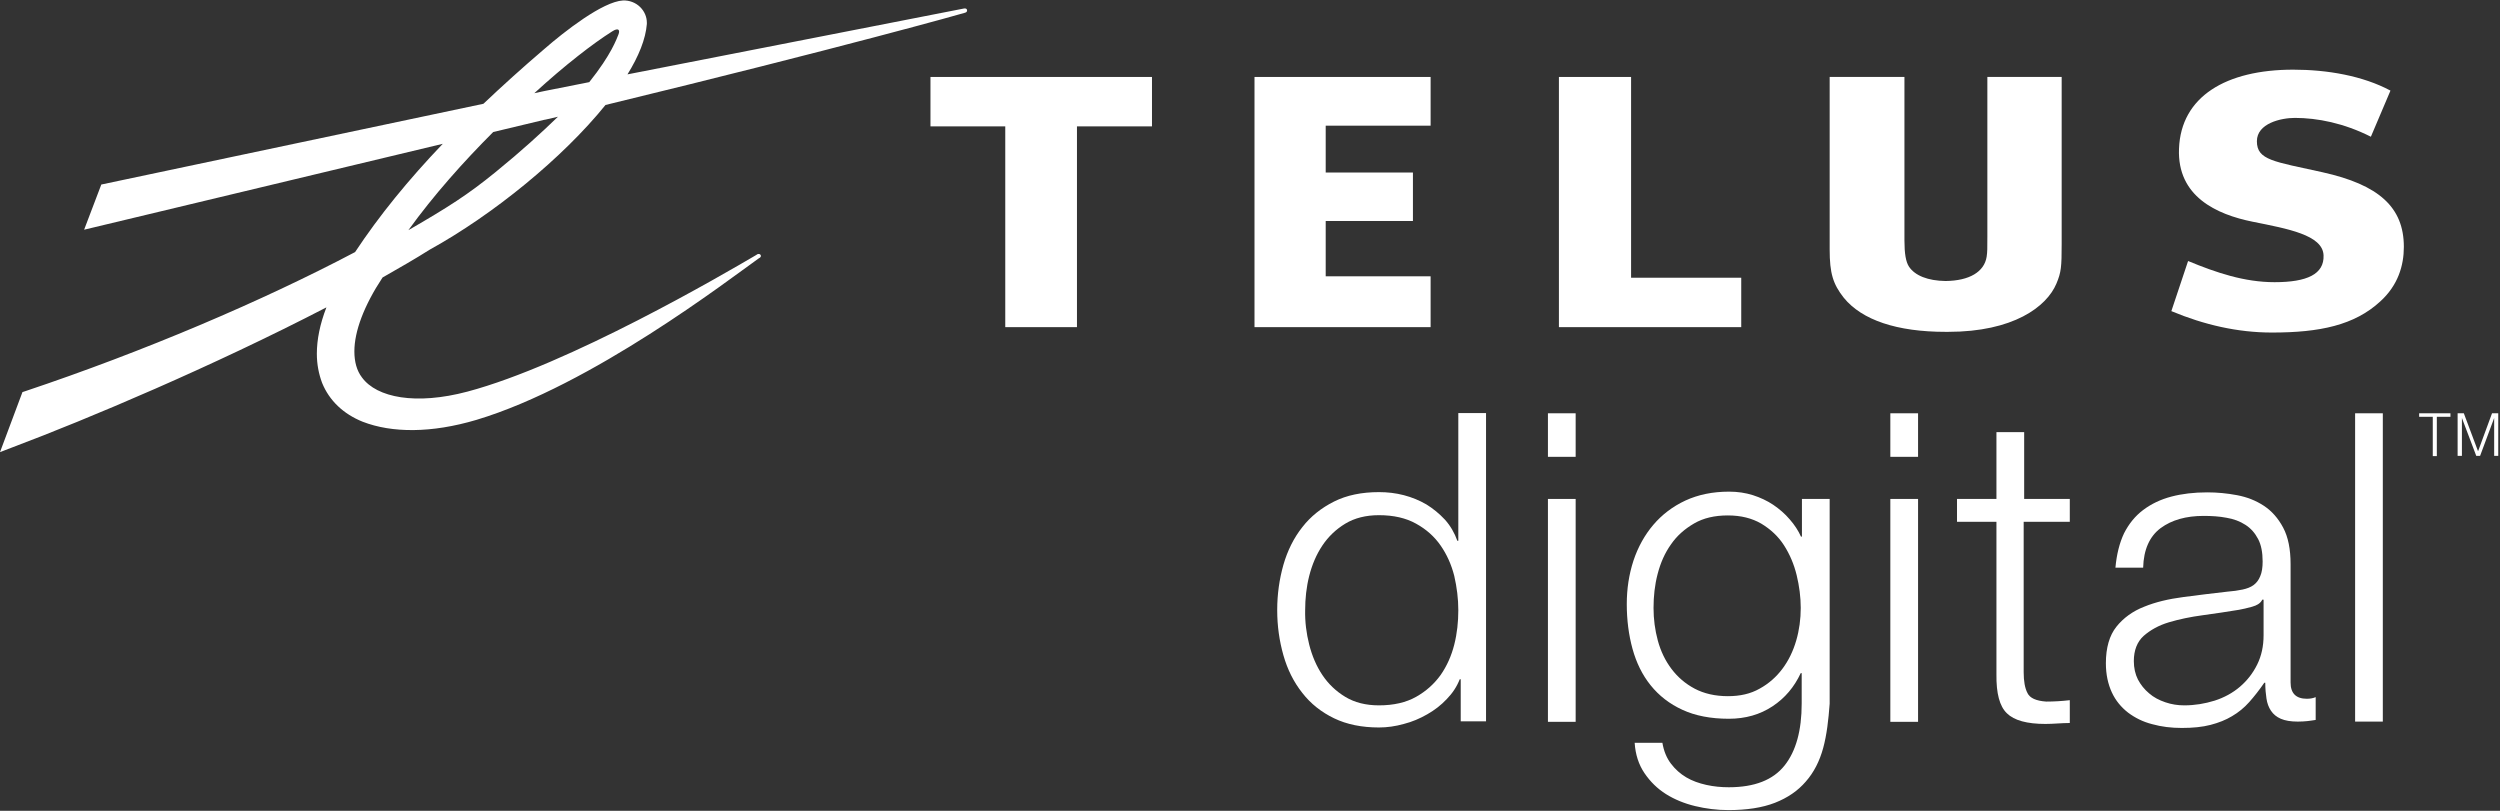 <?xml version="1.0" encoding="UTF-8"?>
<svg width="111px" height="36px" viewBox="0 0 111 36" version="1.1" xmlns="http://www.w3.org/2000/svg" xmlns:xlink="http://www.w3.org/1999/xlink">
    <rect x="0" y="0" width="111" height="36" fill="#333333" stroke="none"/>
    <!-- Generator: Sketch 47.1 (45422) - http://www.bohemiancoding.com/sketch -->
    <title>telus-digital-logo</title>
    <desc>Created with Sketch.</desc>
    <defs></defs>
    <g id="Page-1" stroke="none" stroke-width="1" fill="none" fill-rule="evenodd">
        <g id="Desktop-HD-Copy" transform="translate(-481, -2624)">
            <g id="telus-digital-logo" transform="translate(481, 2624)">
                <g id="Group">
                    <g id="Layer_17" transform="translate(55.7, 3.344)"></g>
                    <g id="Layer_16" transform="translate(69.174, 3.344)"></g>
                    <g id="Layer_15" transform="translate(96.334, 3.03)"></g>
                    <g id="Layer_14" transform="translate(41.271, 3.344)"></g>
                    <g id="Layer_13" transform="translate(81.162, 3.344)"></g>
                    <g id="Layer_12"></g>
                    <g id="Layer_11" transform="translate(56.654, 18.287)"></g>
                    <g id="Layer_10" transform="translate(68.643, 18.287)"></g>
                    <g id="Layer_9" transform="translate(72.144, 21.735)"></g>
                    <g id="Layer_8" transform="translate(83.921, 18.287)"></g>
                    <g id="Layer_7" transform="translate(86.891, 19.123)"></g>
                    <g id="Layer_6" transform="translate(68.752, 3.34)"></g>
                    <g id="Layer_5" transform="translate(104.503, 18.287)"></g>
                    <g id="Layer_4" transform="translate(107.368, 18.287)"></g>
                    <g id="Layer_3" transform="translate(109.065, 18.287)"></g>
                    <polyline id="Shape" fill="#FFFFFF" points="63.519 5.58 63.519 3.417 55.7 3.417 55.7 14.525 63.519 14.525 63.519 12.268 58.861 12.268 58.861 9.812 62.734 9.812 62.734 7.66 58.861 7.66 58.861 5.58 63.519 5.58"></polyline>
                    <polyline id="Shape" fill="#FFFFFF" points="77.311 12.331 72.42 12.331 72.42 3.417 69.216 3.417 69.216 14.525 77.311 14.525 77.311 12.331"></polyline>
                    <path d="M103.124,7.649 C100.96,7.168 100.206,7.116 100.206,6.27 C100.206,5.476 101.278,5.235 101.893,5.235 C102.89,5.235 104.068,5.465 105.267,6.071 L106.137,4.023 C104.906,3.365 103.336,3.093 101.819,3.093 C98.838,3.093 96.832,4.284 96.748,6.604 C96.663,8.725 98.413,9.52 100.015,9.844 C101.564,10.157 103.134,10.429 103.166,11.338 C103.198,12.174 102.434,12.529 100.991,12.529 C99.655,12.529 98.413,12.111 97.151,11.589 L96.408,13.814 C97.862,14.421 99.347,14.765 100.875,14.765 C102.997,14.765 104.535,14.441 105.681,13.386 C106.476,12.665 106.731,11.787 106.731,10.962 C106.731,9.196 105.617,8.203 103.124,7.649" id="Shape" fill="#FFFFFF"></path>
                    <polyline id="Shape" fill="#FFFFFF" points="51.148 5.611 51.148 3.417 41.313 3.417 41.313 5.611 44.634 5.611 44.634 14.525 47.817 14.525 47.817 5.611 51.148 5.611"></polyline>
                    <path d="M88.239,3.417 L88.239,10.481 C88.239,11.035 88.239,11.192 88.207,11.401 C88.101,12.069 87.443,12.466 86.382,12.477 C85.597,12.466 85.024,12.237 84.759,11.839 C84.621,11.63 84.557,11.265 84.557,10.669 L84.557,3.417 L81.237,3.417 L81.237,11.077 C81.237,12.132 81.385,12.613 81.863,13.219 C82.669,14.212 84.228,14.734 86.382,14.734 L86.456,14.734 L86.499,14.734 C89.385,14.734 90.87,13.626 91.305,12.592 C91.517,12.09 91.538,11.85 91.538,10.836 L91.538,3.417 L88.239,3.417" id="Shape" fill="#FFFFFF"></path>
                    <path d="M42.809,0.376 L27.86,3.302 C28.359,2.497 28.667,1.735 28.72,1.066 L28.72,1.003 C28.72,0.752 28.614,0.502 28.423,0.313 C28.221,0.115 27.945,0.01 27.659,0.021 C26.757,0.073 25.07,1.39 24.158,2.184 C23.192,3.009 22.301,3.814 21.463,4.608 L4.498,8.193 L3.735,10.199 L19.659,6.385 C18.132,7.984 16.837,9.572 15.766,11.192 C11.628,13.376 6.366,15.612 1.125,17.367 L0.997,17.409 L0,20.074 L0.573,19.854 C3.904,18.6 9.453,16.26 14.493,13.647 C14.206,14.389 14.068,15.079 14.068,15.706 C14.068,16.176 14.153,16.604 14.302,17.002 C14.62,17.785 15.246,18.381 16.105,18.726 C17.4,19.227 19.15,19.238 21.155,18.642 C26.28,17.106 32.359,12.414 33.685,11.474 L33.738,11.442 C33.791,11.411 33.791,11.348 33.77,11.317 C33.738,11.275 33.685,11.265 33.632,11.286 L33.568,11.327 C32.147,12.163 25.24,16.197 20.752,17.388 C18.471,17.994 16.731,17.66 16.073,16.761 C15.84,16.458 15.734,16.061 15.734,15.601 C15.734,14.713 16.158,13.574 16.986,12.32 C17.739,11.892 18.45,11.484 19.076,11.087 C21.898,9.53 24.985,7.012 26.884,4.661 C37.43,2.1 42.799,0.585 42.852,0.564 C42.926,0.543 42.947,0.491 42.936,0.449 C42.936,0.397 42.883,0.366 42.809,0.376 Z M27.171,1.4 C27.457,1.212 27.542,1.327 27.457,1.536 C27.383,1.714 27.15,2.414 26.163,3.647 L24.211,4.034 L24.211,4.034 L24.115,4.054 L23.723,4.138 C25.091,2.884 26.343,1.923 27.171,1.4 Z M21.993,7.649 C20.773,8.642 19.903,9.196 18.132,10.22 C19.256,8.663 20.582,7.179 21.898,5.862 L24.168,5.319 L24.232,5.308 C24.423,5.267 24.593,5.225 24.773,5.183 C24.052,5.883 23.15,6.709 21.993,7.649 Z" id="Shape" fill="#FFFFFF"></path>
                    <path d="M64.856,32.039 L64.856,30.158 L64.813,30.158 C64.686,30.482 64.495,30.774 64.24,31.035 C63.986,31.307 63.699,31.527 63.37,31.715 C63.041,31.903 62.702,32.049 62.331,32.143 C61.959,32.248 61.588,32.3 61.227,32.3 C60.463,32.3 59.795,32.164 59.233,31.892 C58.67,31.621 58.193,31.244 57.822,30.764 C57.44,30.283 57.164,29.729 56.983,29.092 C56.803,28.454 56.708,27.796 56.708,27.085 C56.708,26.385 56.803,25.717 56.983,25.079 C57.164,24.452 57.44,23.888 57.822,23.407 C58.193,22.927 58.67,22.55 59.233,22.268 C59.795,21.986 60.463,21.85 61.227,21.85 C61.598,21.85 61.97,21.892 62.331,21.986 C62.691,22.08 63.02,22.216 63.328,22.394 C63.635,22.582 63.911,22.812 64.155,23.073 C64.399,23.345 64.58,23.658 64.707,24.013 L64.749,24.013 L64.749,18.339 L65.98,18.339 L65.98,32.028 L64.856,32.028 L64.856,32.039 Z M58.129,28.622 C58.257,29.123 58.447,29.573 58.713,29.97 C58.978,30.367 59.317,30.691 59.731,30.941 C60.145,31.192 60.644,31.318 61.227,31.318 C61.874,31.318 62.426,31.192 62.872,30.941 C63.317,30.691 63.678,30.367 63.964,29.97 C64.24,29.573 64.442,29.123 64.569,28.622 C64.696,28.12 64.749,27.608 64.749,27.096 C64.749,26.584 64.686,26.082 64.569,25.57 C64.442,25.069 64.24,24.619 63.964,24.222 C63.689,23.825 63.328,23.501 62.872,23.25 C62.426,23 61.874,22.874 61.227,22.874 C60.644,22.874 60.145,23 59.731,23.25 C59.317,23.501 58.978,23.825 58.713,24.222 C58.447,24.619 58.257,25.069 58.129,25.57 C58.002,26.072 57.949,26.584 57.949,27.096 C57.938,27.608 58.002,28.12 58.129,28.622 Z" id="Shape" fill="#FFFFFF"></path>
                    <path d="M69.959,18.35 L69.959,20.283 L68.728,20.283 L68.728,18.35 L69.959,18.35 Z M69.959,22.153 L69.959,32.049 L68.728,32.049 L68.728,22.153 L69.959,22.153 Z" id="Shape" fill="#FFFFFF"></path>
                    <path d="M80.95,33.209 C80.791,33.794 80.536,34.296 80.176,34.703 C79.826,35.111 79.369,35.424 78.807,35.644 C78.245,35.863 77.555,35.968 76.738,35.968 C76.229,35.968 75.741,35.905 75.263,35.79 C74.786,35.675 74.351,35.497 73.969,35.257 C73.587,35.017 73.269,34.703 73.014,34.327 C72.76,33.951 72.611,33.502 72.579,32.979 L73.81,32.979 C73.874,33.355 74.001,33.658 74.192,33.909 C74.383,34.16 74.606,34.358 74.871,34.515 C75.136,34.672 75.433,34.776 75.762,34.85 C76.091,34.923 76.42,34.954 76.759,34.954 C77.905,34.954 78.722,34.63 79.231,33.993 C79.741,33.355 79.995,32.436 79.995,31.234 L79.995,29.886 L79.953,29.886 C79.666,30.503 79.253,30.994 78.701,31.359 C78.149,31.725 77.502,31.913 76.759,31.913 C75.953,31.913 75.263,31.777 74.701,31.516 C74.128,31.255 73.661,30.889 73.29,30.429 C72.919,29.97 72.654,29.426 72.484,28.81 C72.314,28.193 72.229,27.524 72.229,26.824 C72.229,26.145 72.325,25.508 72.526,24.891 C72.728,24.285 73.025,23.752 73.407,23.303 C73.789,22.853 74.266,22.488 74.828,22.226 C75.391,21.965 76.038,21.829 76.77,21.829 C77.152,21.829 77.502,21.882 77.831,21.986 C78.16,22.091 78.468,22.237 78.733,22.414 C79.009,22.603 79.253,22.812 79.465,23.062 C79.677,23.303 79.847,23.564 79.963,23.825 L80.006,23.825 L80.006,22.153 L81.237,22.153 L81.237,31.244 C81.184,31.965 81.109,32.624 80.95,33.209 Z M78.128,30.576 C78.531,30.356 78.871,30.053 79.136,29.698 C79.412,29.332 79.613,28.914 79.751,28.444 C79.889,27.974 79.953,27.483 79.953,26.991 C79.953,26.511 79.889,26.02 79.772,25.539 C79.656,25.058 79.465,24.609 79.21,24.212 C78.956,23.815 78.616,23.501 78.202,23.25 C77.789,23.01 77.3,22.885 76.717,22.885 C76.133,22.885 75.635,23 75.221,23.24 C74.807,23.48 74.457,23.783 74.192,24.17 C73.916,24.557 73.725,24.996 73.598,25.487 C73.47,25.978 73.417,26.479 73.417,26.991 C73.417,27.493 73.481,27.974 73.608,28.444 C73.736,28.914 73.937,29.332 74.213,29.698 C74.489,30.064 74.828,30.356 75.242,30.576 C75.656,30.795 76.155,30.91 76.717,30.91 C77.258,30.91 77.725,30.806 78.128,30.576 Z" id="Shape" fill="#FFFFFF"></path>
                    <path d="M85.162,18.35 L85.162,20.283 L83.931,20.283 L83.931,18.35 L85.162,18.35 Z M85.162,22.153 L85.162,32.049 L83.931,32.049 L83.931,22.153 L85.162,22.153 Z" id="Shape" fill="#FFFFFF"></path>
                    <path d="M91.899,22.153 L91.899,23.167 L89.851,23.167 L89.851,29.844 C89.851,30.241 89.905,30.555 90.021,30.774 C90.127,30.994 90.403,31.119 90.849,31.15 C91.199,31.15 91.549,31.129 91.899,31.088 L91.899,32.101 C91.719,32.101 91.538,32.112 91.358,32.122 C91.178,32.133 90.997,32.143 90.817,32.143 C90,32.143 89.427,31.986 89.109,31.673 C88.78,31.359 88.631,30.785 88.642,29.938 L88.642,23.167 L86.891,23.167 L86.891,22.153 L88.642,22.153 L88.642,19.186 L89.873,19.186 L89.873,22.153 L91.899,22.153 Z" id="Shape" fill="#FFFFFF"></path>
                    <path d="M94.307,23.679 C94.52,23.261 94.795,22.916 95.156,22.644 C95.517,22.373 95.931,22.174 96.408,22.049 C96.886,21.923 97.416,21.861 98,21.861 C98.445,21.861 98.88,21.902 99.326,21.986 C99.771,22.07 100.164,22.226 100.514,22.456 C100.864,22.686 101.151,23.01 101.373,23.428 C101.596,23.846 101.702,24.389 101.702,25.048 L101.702,30.304 C101.702,30.785 101.946,31.025 102.424,31.025 C102.562,31.025 102.7,31.004 102.816,30.952 L102.816,31.965 C102.678,31.986 102.551,32.007 102.434,32.018 C102.328,32.028 102.18,32.039 102.02,32.039 C101.713,32.039 101.458,31.997 101.267,31.913 C101.076,31.83 100.938,31.715 100.832,31.558 C100.726,31.401 100.662,31.224 100.631,31.015 C100.599,30.806 100.578,30.576 100.578,30.314 L100.535,30.314 C100.312,30.638 100.09,30.921 99.867,31.171 C99.644,31.422 99.389,31.631 99.103,31.798 C98.827,31.965 98.509,32.091 98.148,32.185 C97.787,32.279 97.363,32.321 96.875,32.321 C96.408,32.321 95.973,32.269 95.559,32.154 C95.146,32.049 94.795,31.871 94.488,31.642 C94.18,31.401 93.936,31.109 93.766,30.743 C93.597,30.377 93.501,29.949 93.501,29.447 C93.501,28.757 93.66,28.214 93.968,27.827 C94.276,27.441 94.689,27.138 95.199,26.939 C95.708,26.73 96.291,26.594 96.928,26.511 C97.575,26.427 98.222,26.344 98.891,26.27 C99.145,26.25 99.379,26.218 99.57,26.176 C99.761,26.135 99.93,26.072 100.058,25.978 C100.185,25.884 100.291,25.748 100.355,25.581 C100.429,25.414 100.461,25.194 100.461,24.933 C100.461,24.525 100.397,24.191 100.259,23.93 C100.121,23.668 99.941,23.459 99.697,23.303 C99.453,23.146 99.177,23.041 98.859,22.989 C98.541,22.927 98.201,22.906 97.84,22.906 C97.066,22.906 96.429,23.083 95.931,23.449 C95.443,23.815 95.177,24.4 95.156,25.205 L93.925,25.205 C93.979,24.609 94.106,24.107 94.307,23.679 Z M100.44,26.636 C100.365,26.782 100.217,26.876 99.994,26.939 C99.771,27.002 99.58,27.044 99.411,27.075 C98.891,27.159 98.36,27.242 97.809,27.315 C97.257,27.389 96.758,27.493 96.302,27.629 C95.846,27.765 95.474,27.974 95.177,28.235 C94.891,28.496 94.742,28.872 94.742,29.353 C94.742,29.656 94.806,29.938 94.923,30.168 C95.05,30.408 95.209,30.607 95.421,30.785 C95.623,30.962 95.867,31.088 96.143,31.182 C96.419,31.276 96.695,31.318 96.981,31.318 C97.448,31.318 97.893,31.244 98.328,31.109 C98.753,30.973 99.135,30.764 99.453,30.492 C99.771,30.22 100.026,29.896 100.217,29.51 C100.408,29.123 100.503,28.695 100.503,28.204 L100.503,26.626 L100.44,26.626 L100.44,26.636 Z" id="Shape" fill="#FFFFFF"></path>
                    <polygon id="Shape" fill="#FFFFFF" points="105.797 18.35 105.797 32.039 104.567 32.039 104.567 18.35 105.797 18.35"></polygon>
                    <polygon id="Shape" fill="#FFFFFF" points="107.399 18.35 108.8 18.35 108.8 18.506 108.195 18.506 108.195 20.251 108.015 20.251 108.015 18.506 107.41 18.506 107.41 18.35"></polygon>
                    <polygon id="Shape" fill="#FFFFFF" points="109.118 20.241 109.118 18.35 109.394 18.35 110.02 20.022 110.031 20.022 110.646 18.35 110.922 18.35 110.922 20.241 110.741 20.241 110.741 18.559 110.741 18.559 110.116 20.241 109.946 20.241 109.309 18.559 109.309 18.559 109.309 20.241"></polygon>
                </g>
            </g>
        </g>
    </g>
</svg>